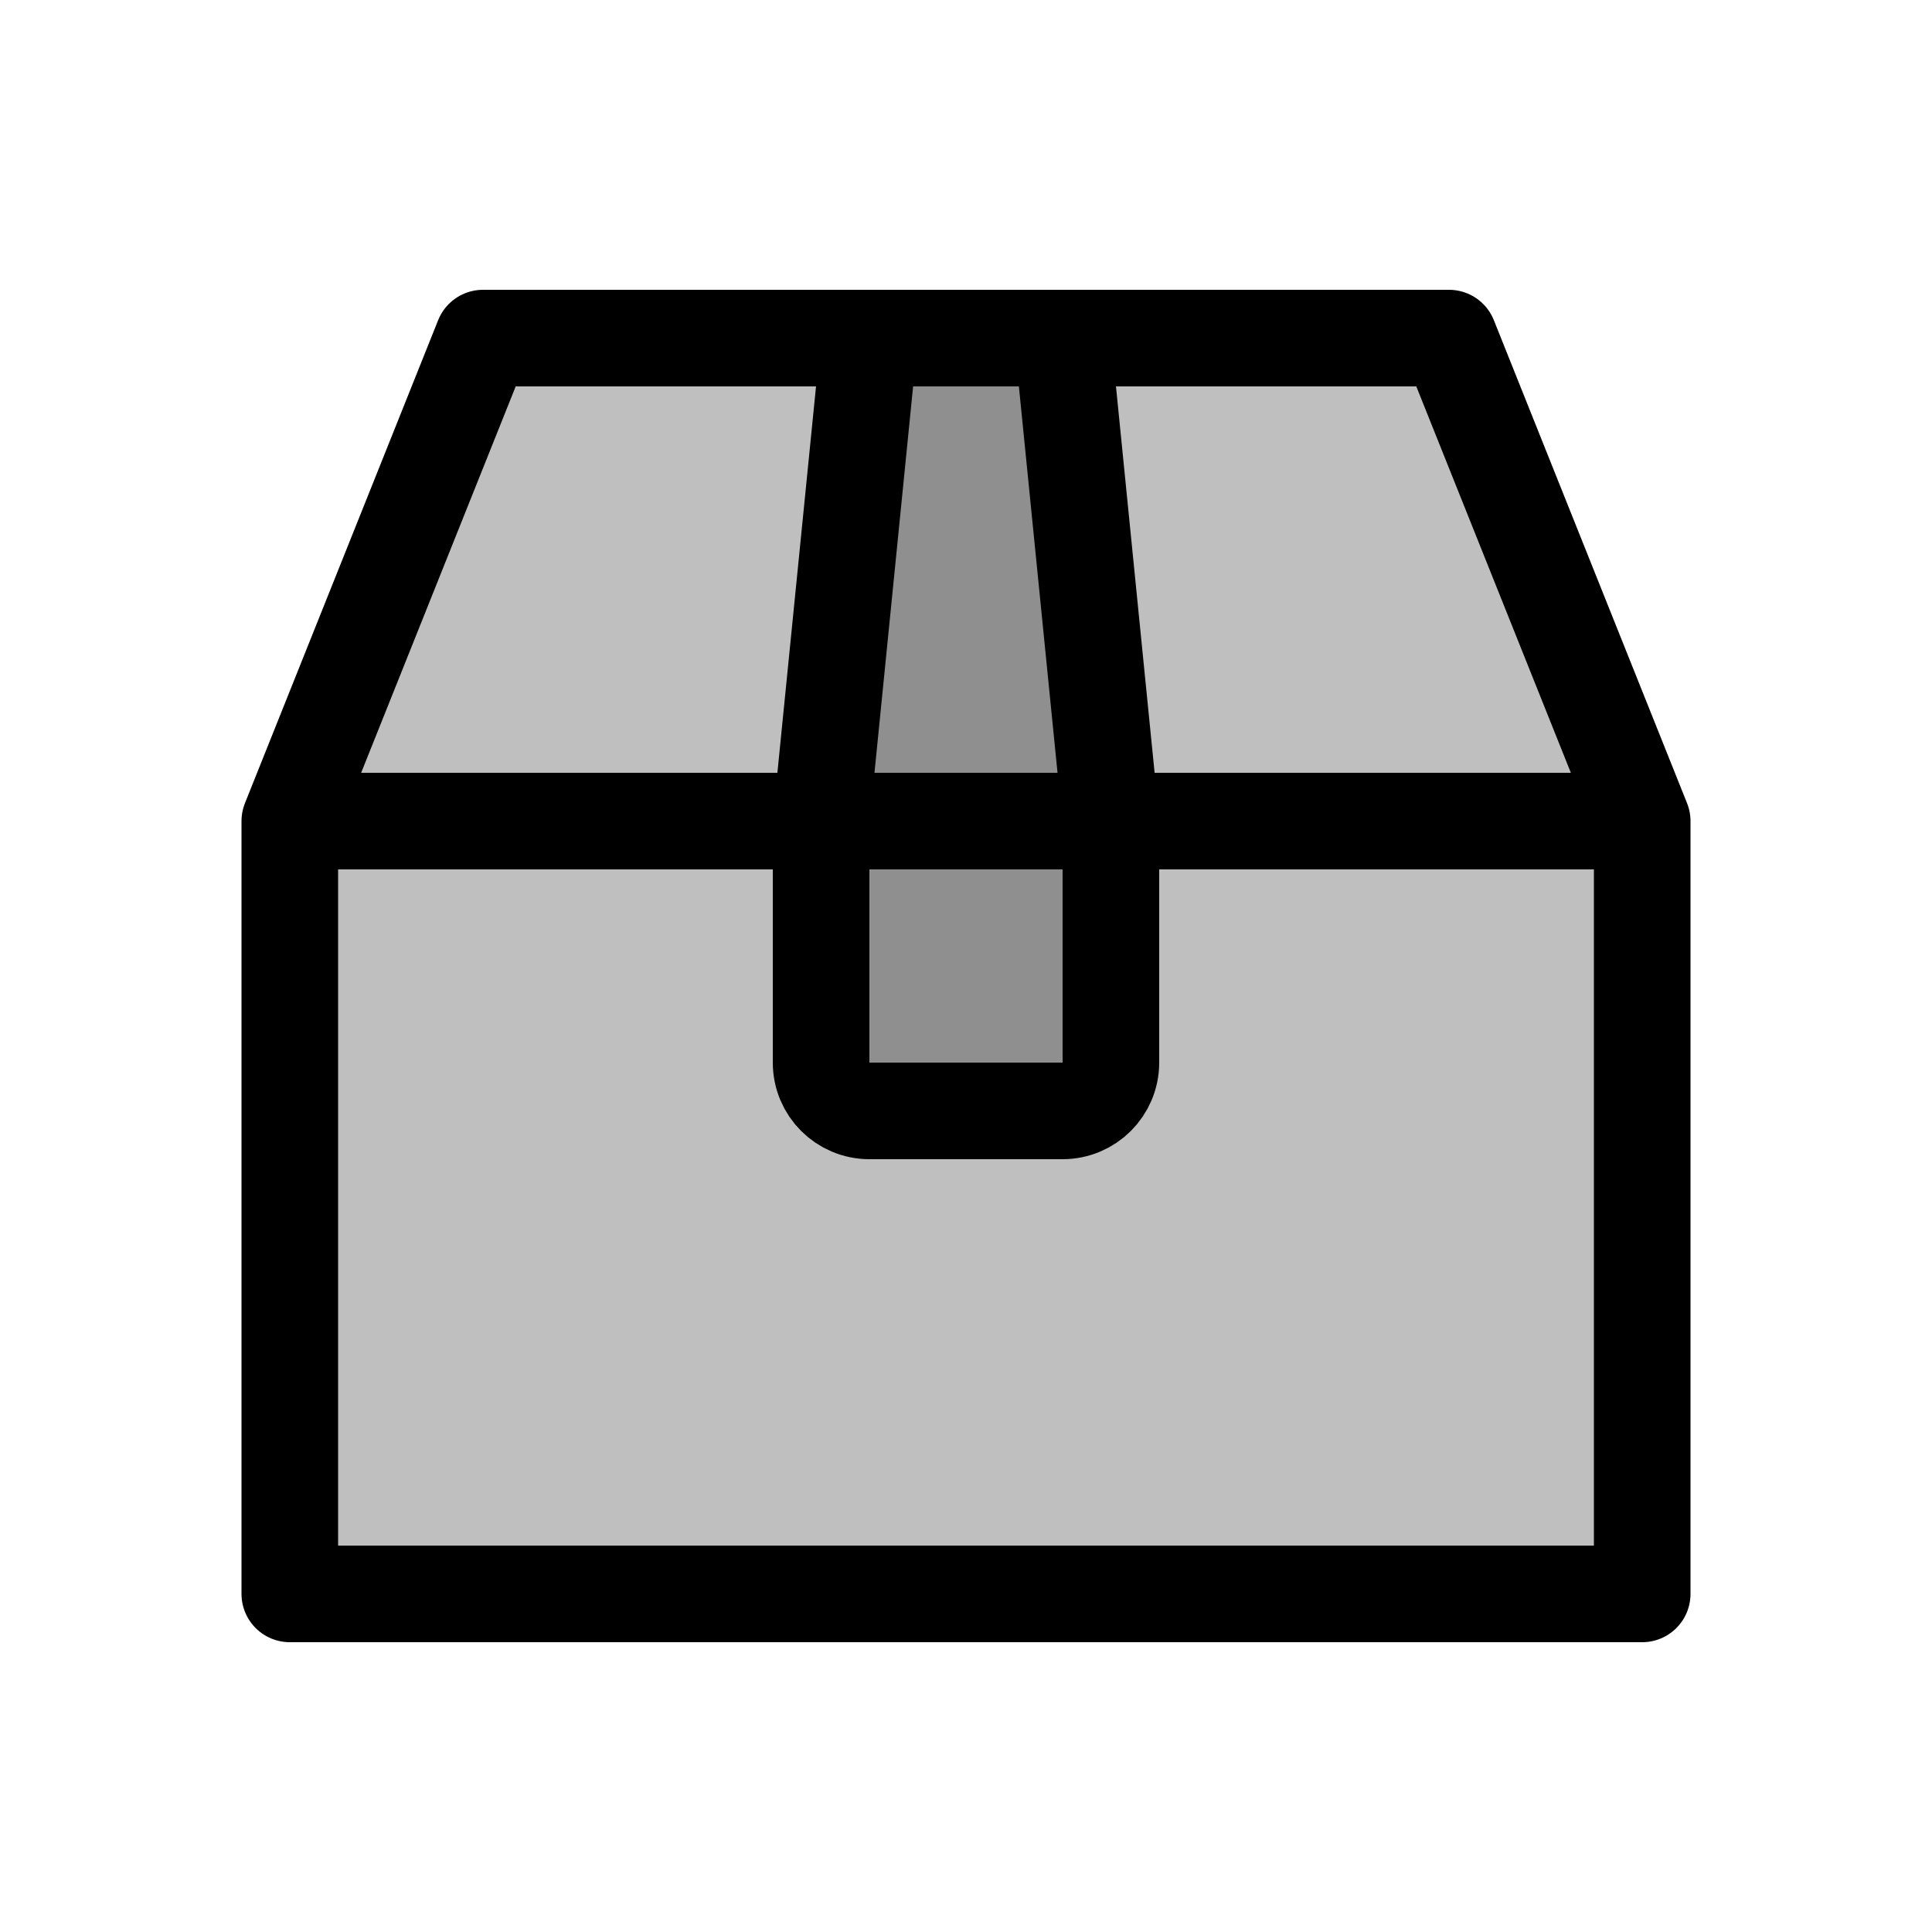 <svg width="80" height="80" viewBox="0 0 80 80" fill="none" xmlns="http://www.w3.org/2000/svg">
  <path d="M12 34H68V66H12V34Z" fill="currentColor" fill-opacity="0.25" />
  <path d="M12 34H68L60 14H20L12 34Z" fill="currentColor" fill-opacity="0.25" />
  <path d="M46 34L44 14H36L34 34H46Z" fill="currentColor" fill-opacity="0.25" />
  <path d="M46 34V44C46 45.105 45.105 46 44 46H36C34.895 46 34 45.105 34 44V34H46Z" fill="currentColor" fill-opacity="0.25" />
  <path d="M12 34H68M12 34V66H68V34M12 34L20 14H60L68 34M46 34L44 14H36L34 34M46 34H34M46 34V44C46 45.105 45.105 46 44 46H36C34.895 46 34 45.105 34 44V34" stroke="currentColor" stroke-width="4" stroke-linecap="round" stroke-linejoin="round" />
</svg>
